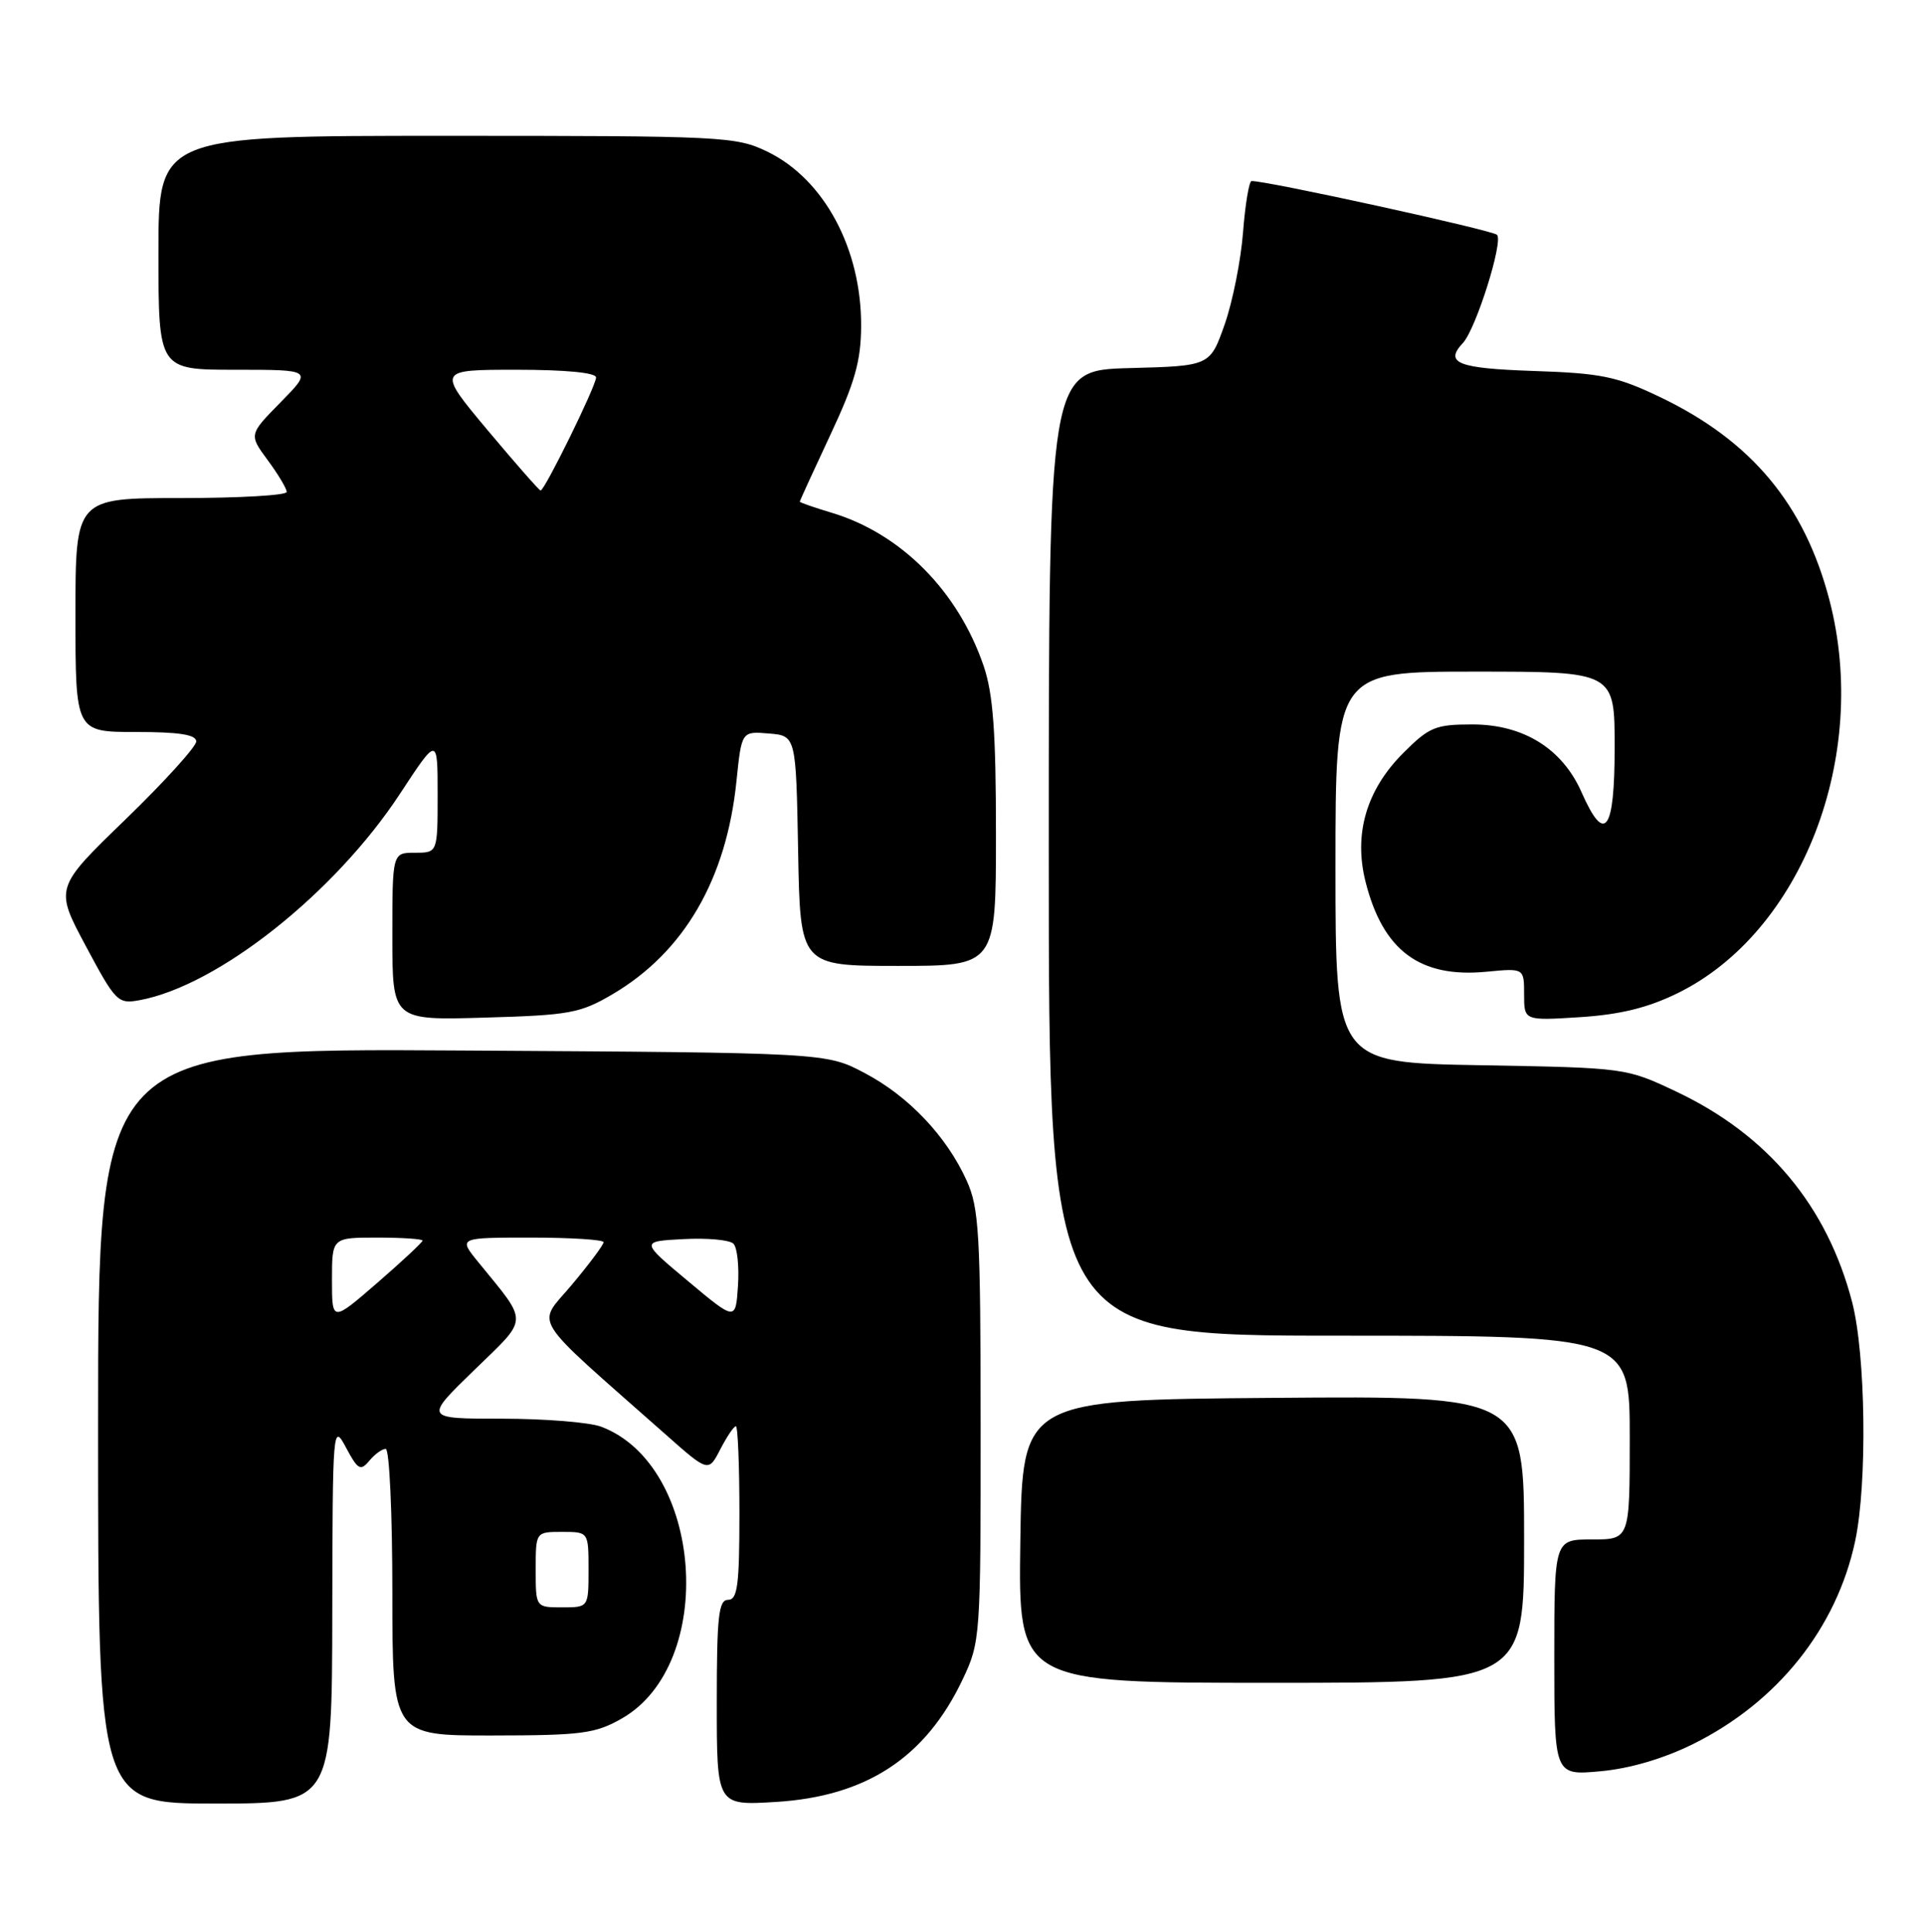 <?xml version="1.0" encoding="UTF-8" standalone="no"?>
<!DOCTYPE svg PUBLIC "-//W3C//DTD SVG 1.1//EN" "http://www.w3.org/Graphics/SVG/1.1/DTD/svg11.dtd" >
<svg xmlns="http://www.w3.org/2000/svg" xmlns:xlink="http://www.w3.org/1999/xlink" version="1.1" viewBox="0 0 255 256">
 <g >
 <path fill="currentColor"
d=" M 44.04 213.75 C 44.08 188.98 44.12 188.56 45.86 191.83 C 47.42 194.76 47.78 194.97 48.94 193.58 C 49.66 192.71 50.64 192.00 51.12 192.00 C 51.61 192.00 52.00 200.55 52.00 211.00 C 52.00 230.00 52.00 230.00 65.25 229.98 C 77.11 229.97 78.91 229.73 82.41 227.73 C 95.07 220.50 93.22 194.18 79.68 189.06 C 78.14 188.48 72.22 188.00 66.54 188.00 C 56.22 188.00 56.22 188.00 62.80 181.61 C 70.16 174.46 70.12 175.52 63.39 167.25 C 60.74 164.00 60.74 164.00 70.37 164.00 C 75.67 164.00 80.00 164.28 80.00 164.61 C 80.00 164.95 78.11 167.48 75.80 170.24 C 71.11 175.84 69.87 173.86 88.20 190.07 C 93.89 195.11 93.89 195.11 95.47 192.05 C 96.34 190.37 97.26 189.00 97.53 189.00 C 97.79 189.00 98.00 194.18 98.00 200.50 C 98.00 210.06 97.75 212.00 96.50 212.00 C 95.24 212.00 95.00 214.18 95.00 225.63 C 95.00 239.26 95.00 239.26 102.75 238.79 C 114.82 238.07 122.68 232.92 127.61 222.50 C 129.93 217.60 129.98 216.91 129.97 189.00 C 129.96 163.44 129.77 160.08 128.11 156.43 C 125.44 150.55 120.42 145.26 114.59 142.19 C 109.50 139.50 109.50 139.50 61.25 139.21 C 13.00 138.91 13.00 138.91 13.00 188.96 C 13.00 239.00 13.00 239.00 28.50 239.00 C 44.00 239.00 44.00 239.00 44.04 213.75 Z  M 224.36 231.13 C 235.57 225.59 243.42 215.77 245.88 204.20 C 247.50 196.55 247.28 179.49 245.47 172.53 C 242.15 159.80 234.32 150.42 222.22 144.68 C 215.50 141.50 215.50 141.50 196.25 141.16 C 177.00 140.82 177.00 140.82 177.00 114.91 C 177.00 89.00 177.00 89.00 195.50 89.00 C 214.00 89.00 214.00 89.00 214.00 99.00 C 214.00 110.22 212.70 111.99 209.61 104.98 C 207.06 99.20 201.90 96.00 195.15 96.00 C 190.25 96.00 189.42 96.34 185.98 99.79 C 181.10 104.66 179.39 110.51 180.98 116.83 C 183.28 125.97 188.18 129.62 197.01 128.77 C 202.00 128.29 202.00 128.29 202.00 131.78 C 202.00 135.26 202.00 135.26 209.42 134.79 C 214.72 134.45 218.41 133.54 222.31 131.63 C 238.82 123.56 247.85 100.20 242.47 79.53 C 239.16 66.84 232.13 58.41 220.00 52.61 C 214.28 49.88 212.26 49.46 203.25 49.16 C 193.20 48.82 191.40 48.11 193.89 45.45 C 195.62 43.60 199.30 31.90 198.40 31.11 C 197.66 30.47 167.93 23.95 165.88 23.99 C 165.55 24.00 165.04 27.04 164.75 30.75 C 164.47 34.46 163.37 39.98 162.31 43.00 C 160.37 48.50 160.37 48.50 149.69 48.78 C 139.00 49.07 139.00 49.07 139.00 113.03 C 139.00 177.00 139.00 177.00 177.50 177.00 C 216.00 177.00 216.00 177.00 216.00 190.50 C 216.00 204.00 216.00 204.00 211.00 204.00 C 206.00 204.00 206.00 204.00 206.00 219.64 C 206.00 235.28 206.00 235.28 212.11 234.72 C 215.99 234.37 220.45 233.06 224.36 231.13 Z  M 202.00 203.99 C 202.00 184.97 202.00 184.97 168.75 185.24 C 135.50 185.50 135.50 185.50 135.23 204.25 C 134.96 223.00 134.96 223.00 168.48 223.00 C 202.00 223.00 202.00 223.00 202.00 203.99 Z  M 81.17 131.76 C 90.66 126.18 96.28 116.53 97.61 103.50 C 98.29 96.90 98.29 96.90 101.89 97.20 C 105.50 97.50 105.50 97.50 105.78 112.75 C 106.05 128.00 106.05 128.00 119.03 128.00 C 132.00 128.00 132.00 128.00 132.00 110.53 C 132.00 97.05 131.63 91.98 130.38 88.28 C 127.00 78.35 119.43 70.71 110.23 67.95 C 107.90 67.25 106.00 66.59 106.00 66.48 C 106.00 66.37 107.82 62.39 110.05 57.63 C 113.30 50.71 114.11 47.83 114.13 43.21 C 114.18 32.97 109.22 23.74 101.71 20.10 C 97.53 18.08 95.94 18.00 59.18 18.00 C 21.00 18.00 21.00 18.00 21.00 33.50 C 21.00 49.00 21.00 49.00 31.21 49.00 C 41.42 49.00 41.42 49.00 37.20 53.30 C 32.98 57.59 32.98 57.59 35.49 60.99 C 36.87 62.86 38.00 64.75 38.00 65.19 C 38.00 65.64 31.70 66.00 24.00 66.00 C 10.00 66.00 10.00 66.00 10.00 81.50 C 10.00 97.00 10.00 97.00 18.00 97.00 C 23.73 97.00 26.00 97.35 26.01 98.25 C 26.01 98.94 21.79 103.59 16.64 108.58 C 7.25 117.66 7.25 117.66 11.38 125.38 C 15.33 132.77 15.62 133.07 18.50 132.54 C 28.88 130.63 44.37 118.35 53.01 105.19 C 58.00 97.59 58.00 97.59 58.00 105.30 C 58.00 113.00 58.00 113.00 55.00 113.00 C 52.00 113.00 52.00 113.00 52.00 124.10 C 52.00 135.21 52.00 135.21 64.25 134.85 C 75.47 134.53 76.89 134.27 81.17 131.76 Z  M 71.00 208.00 C 71.00 203.00 71.00 203.00 74.50 203.00 C 78.00 203.00 78.00 203.00 78.00 208.00 C 78.00 213.00 78.00 213.00 74.50 213.00 C 71.00 213.00 71.00 213.00 71.00 208.00 Z  M 44.00 169.60 C 44.00 164.00 44.00 164.00 50.00 164.00 C 53.30 164.00 56.00 164.18 56.00 164.40 C 56.00 164.62 53.30 167.14 50.00 170.00 C 44.00 175.20 44.00 175.20 44.00 169.60 Z  M 91.19 169.77 C 84.88 164.50 84.88 164.50 90.58 164.20 C 93.72 164.03 96.70 164.30 97.21 164.81 C 97.71 165.31 97.98 167.82 97.81 170.38 C 97.50 175.05 97.50 175.05 91.19 169.77 Z  M 64.62 57.00 C 57.93 49.00 57.93 49.00 68.46 49.00 C 74.99 49.00 79.00 49.39 79.00 50.02 C 79.00 51.13 72.19 65.00 71.65 65.00 C 71.47 65.00 68.31 61.40 64.62 57.00 Z "/>
</g>
</svg>